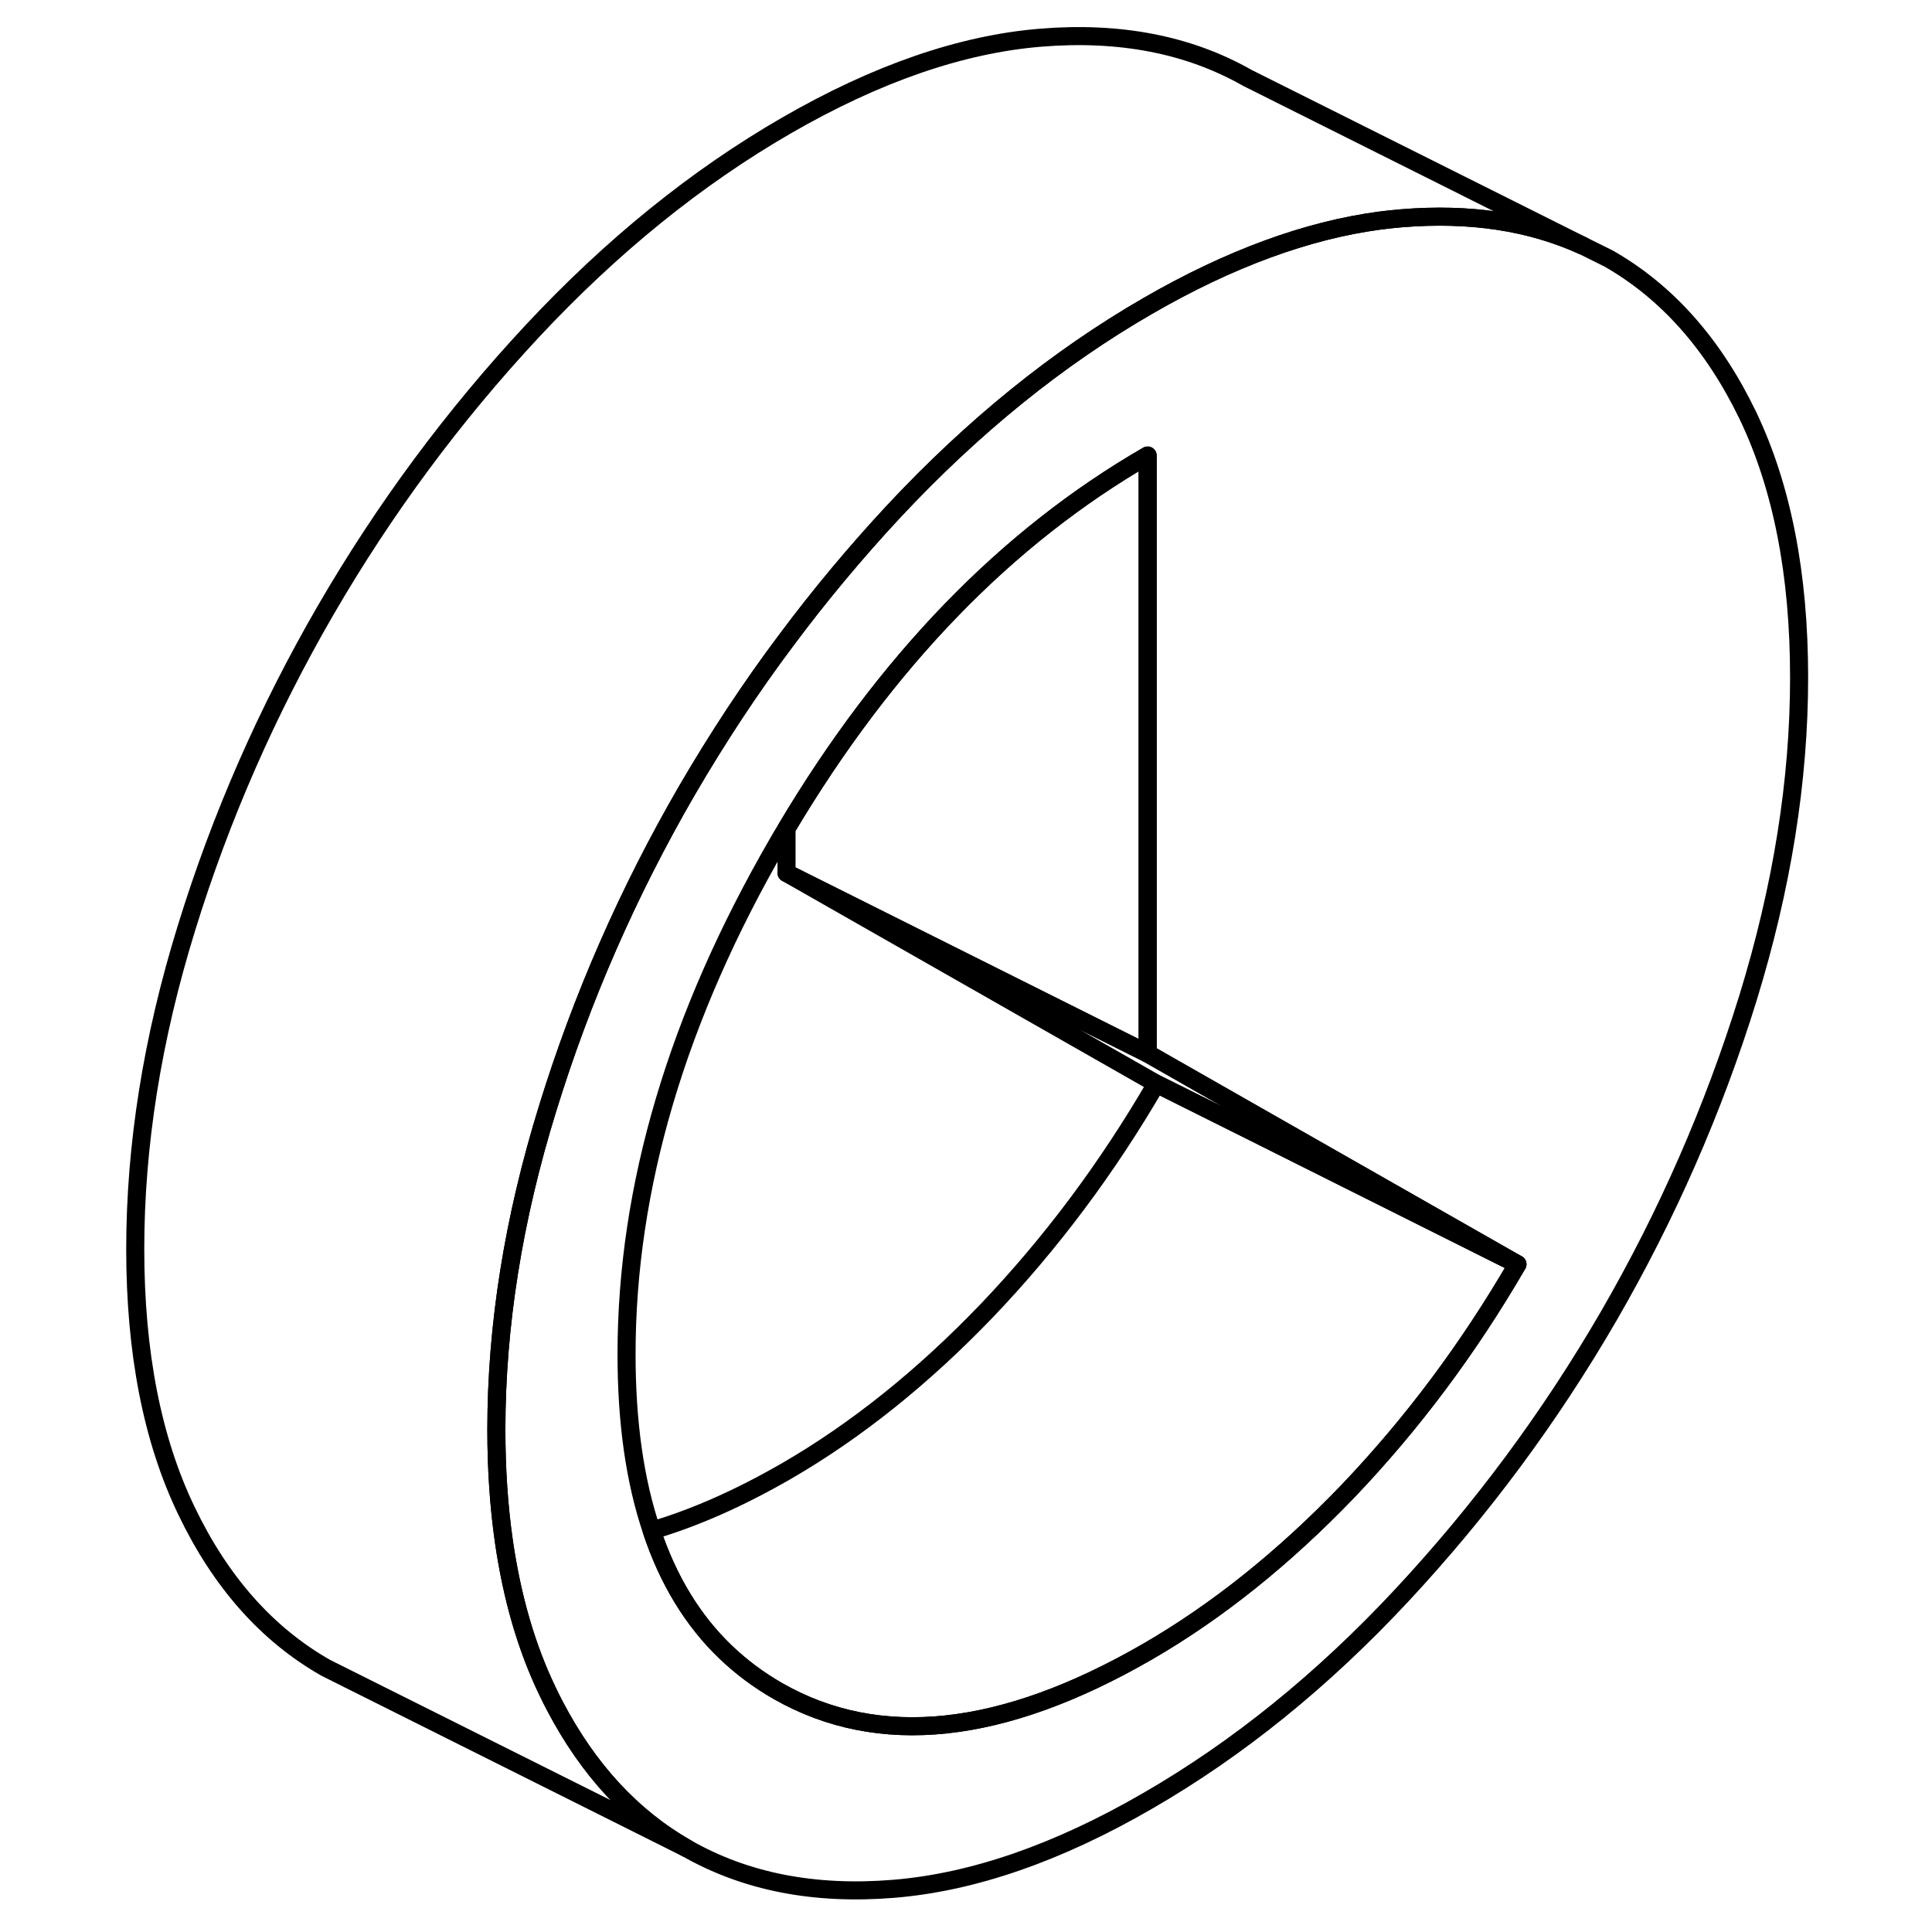 <svg width="24" height="24" viewBox="0 0 97 107" fill="none" xmlns="http://www.w3.org/2000/svg" stroke-width="1px" stroke-linecap="round" stroke-linejoin="round">
    <path d="M91.8 23.008C89.9 19.068 87.33 16.168 84.09 14.318L82.66 13.608C79.74 12.278 76.39 11.778 72.63 12.088C72.23 12.118 71.82 12.168 71.41 12.218C67.38 12.758 63.09 14.328 58.56 16.948C53.57 19.828 48.88 23.628 44.49 28.328C42.38 30.598 40.4 32.968 38.56 35.438C36.56 38.098 34.73 40.888 33.04 43.788C29.79 49.398 27.22 55.258 25.33 61.388C23.43 67.518 22.49 73.448 22.49 79.178C22.49 81.378 22.63 83.448 22.91 85.388C23.36 88.488 24.16 91.258 25.33 93.678C25.46 93.948 25.59 94.218 25.73 94.478C27.58 98.008 30.01 100.648 33.04 102.368C36.29 104.218 40.1 104.968 44.49 104.608C48.88 104.248 53.57 102.628 58.56 99.738C63.55 96.858 68.24 93.068 72.63 88.358C77.02 83.648 80.84 78.498 84.09 72.898C87.33 67.298 89.9 61.428 91.8 55.298C93.69 49.168 94.64 43.248 94.64 37.518C94.64 31.788 93.69 26.958 91.8 23.008ZM69.66 82.578C66.11 86.278 62.41 89.238 58.56 91.468C50.51 96.118 43.68 96.848 38.09 93.658C37.02 93.048 36.06 92.328 35.2 91.508C33.37 89.758 32 87.508 31.09 84.768C30.16 82.018 29.7 78.768 29.7 75.008C29.7 65.758 32.5 56.318 38.09 46.668C38.24 46.398 38.4 46.138 38.56 45.878C44.06 36.638 50.73 29.748 58.56 25.228V58.348L64.68 61.838L79.04 70.018C76.33 74.688 73.2 78.868 69.66 82.578Z" stroke="currentColor" stroke-linejoin="round"/>
    <path d="M58.56 25.229V58.349L38.56 48.349V45.879C44.06 36.639 50.73 29.748 58.56 25.229Z" stroke="currentColor" stroke-linejoin="round"/>
    <path d="M79.04 70.018L64.251 62.618L59.041 60.018L38.56 48.348L58.56 58.348L64.68 61.838L79.04 70.018Z" stroke="currentColor" stroke-linejoin="round"/>
    <path d="M79.04 70.019C76.33 74.689 73.2 78.869 69.66 82.579C66.11 86.279 62.41 89.239 58.56 91.469C50.51 96.119 43.68 96.849 38.09 93.659C37.02 93.049 36.06 92.329 35.2 91.509C33.37 89.759 32 87.509 31.09 84.769C33.45 84.079 35.94 82.979 38.56 81.469C42.41 79.239 46.11 76.279 49.66 72.579C53.2 68.869 56.33 64.689 59.04 60.019L64.25 62.619L79.04 70.019Z" stroke="currentColor" stroke-linejoin="round"/>
    <path d="M82.66 13.608C79.74 12.278 76.39 11.778 72.63 12.088C72.23 12.118 71.82 12.168 71.41 12.218C67.38 12.758 63.09 14.328 58.56 16.948C53.57 19.828 48.88 23.628 44.49 28.328C42.38 30.598 40.4 32.968 38.56 35.438C36.56 38.098 34.73 40.888 33.04 43.788C29.79 49.398 27.22 55.258 25.33 61.388C23.43 67.518 22.49 73.448 22.49 79.178C22.49 81.378 22.63 83.448 22.91 85.388C23.36 88.488 24.16 91.258 25.33 93.678C25.46 93.948 25.59 94.218 25.73 94.478C27.58 98.008 30.01 100.648 33.04 102.368L14.62 93.158L13.04 92.368C9.79 90.518 7.22 87.618 5.33 83.678C3.43 79.738 2.49 74.898 2.49 69.178C2.49 63.458 3.43 57.518 5.33 51.388C7.22 45.258 9.79 39.398 13.04 33.788C16.29 28.188 20.1 23.038 24.49 18.328C28.88 13.628 33.57 9.828 38.56 6.948C43.55 4.068 48.24 2.448 52.63 2.088C57.02 1.728 60.84 2.468 64.09 4.318L82.66 13.608Z" stroke="currentColor" stroke-linejoin="round"/>
</svg>
